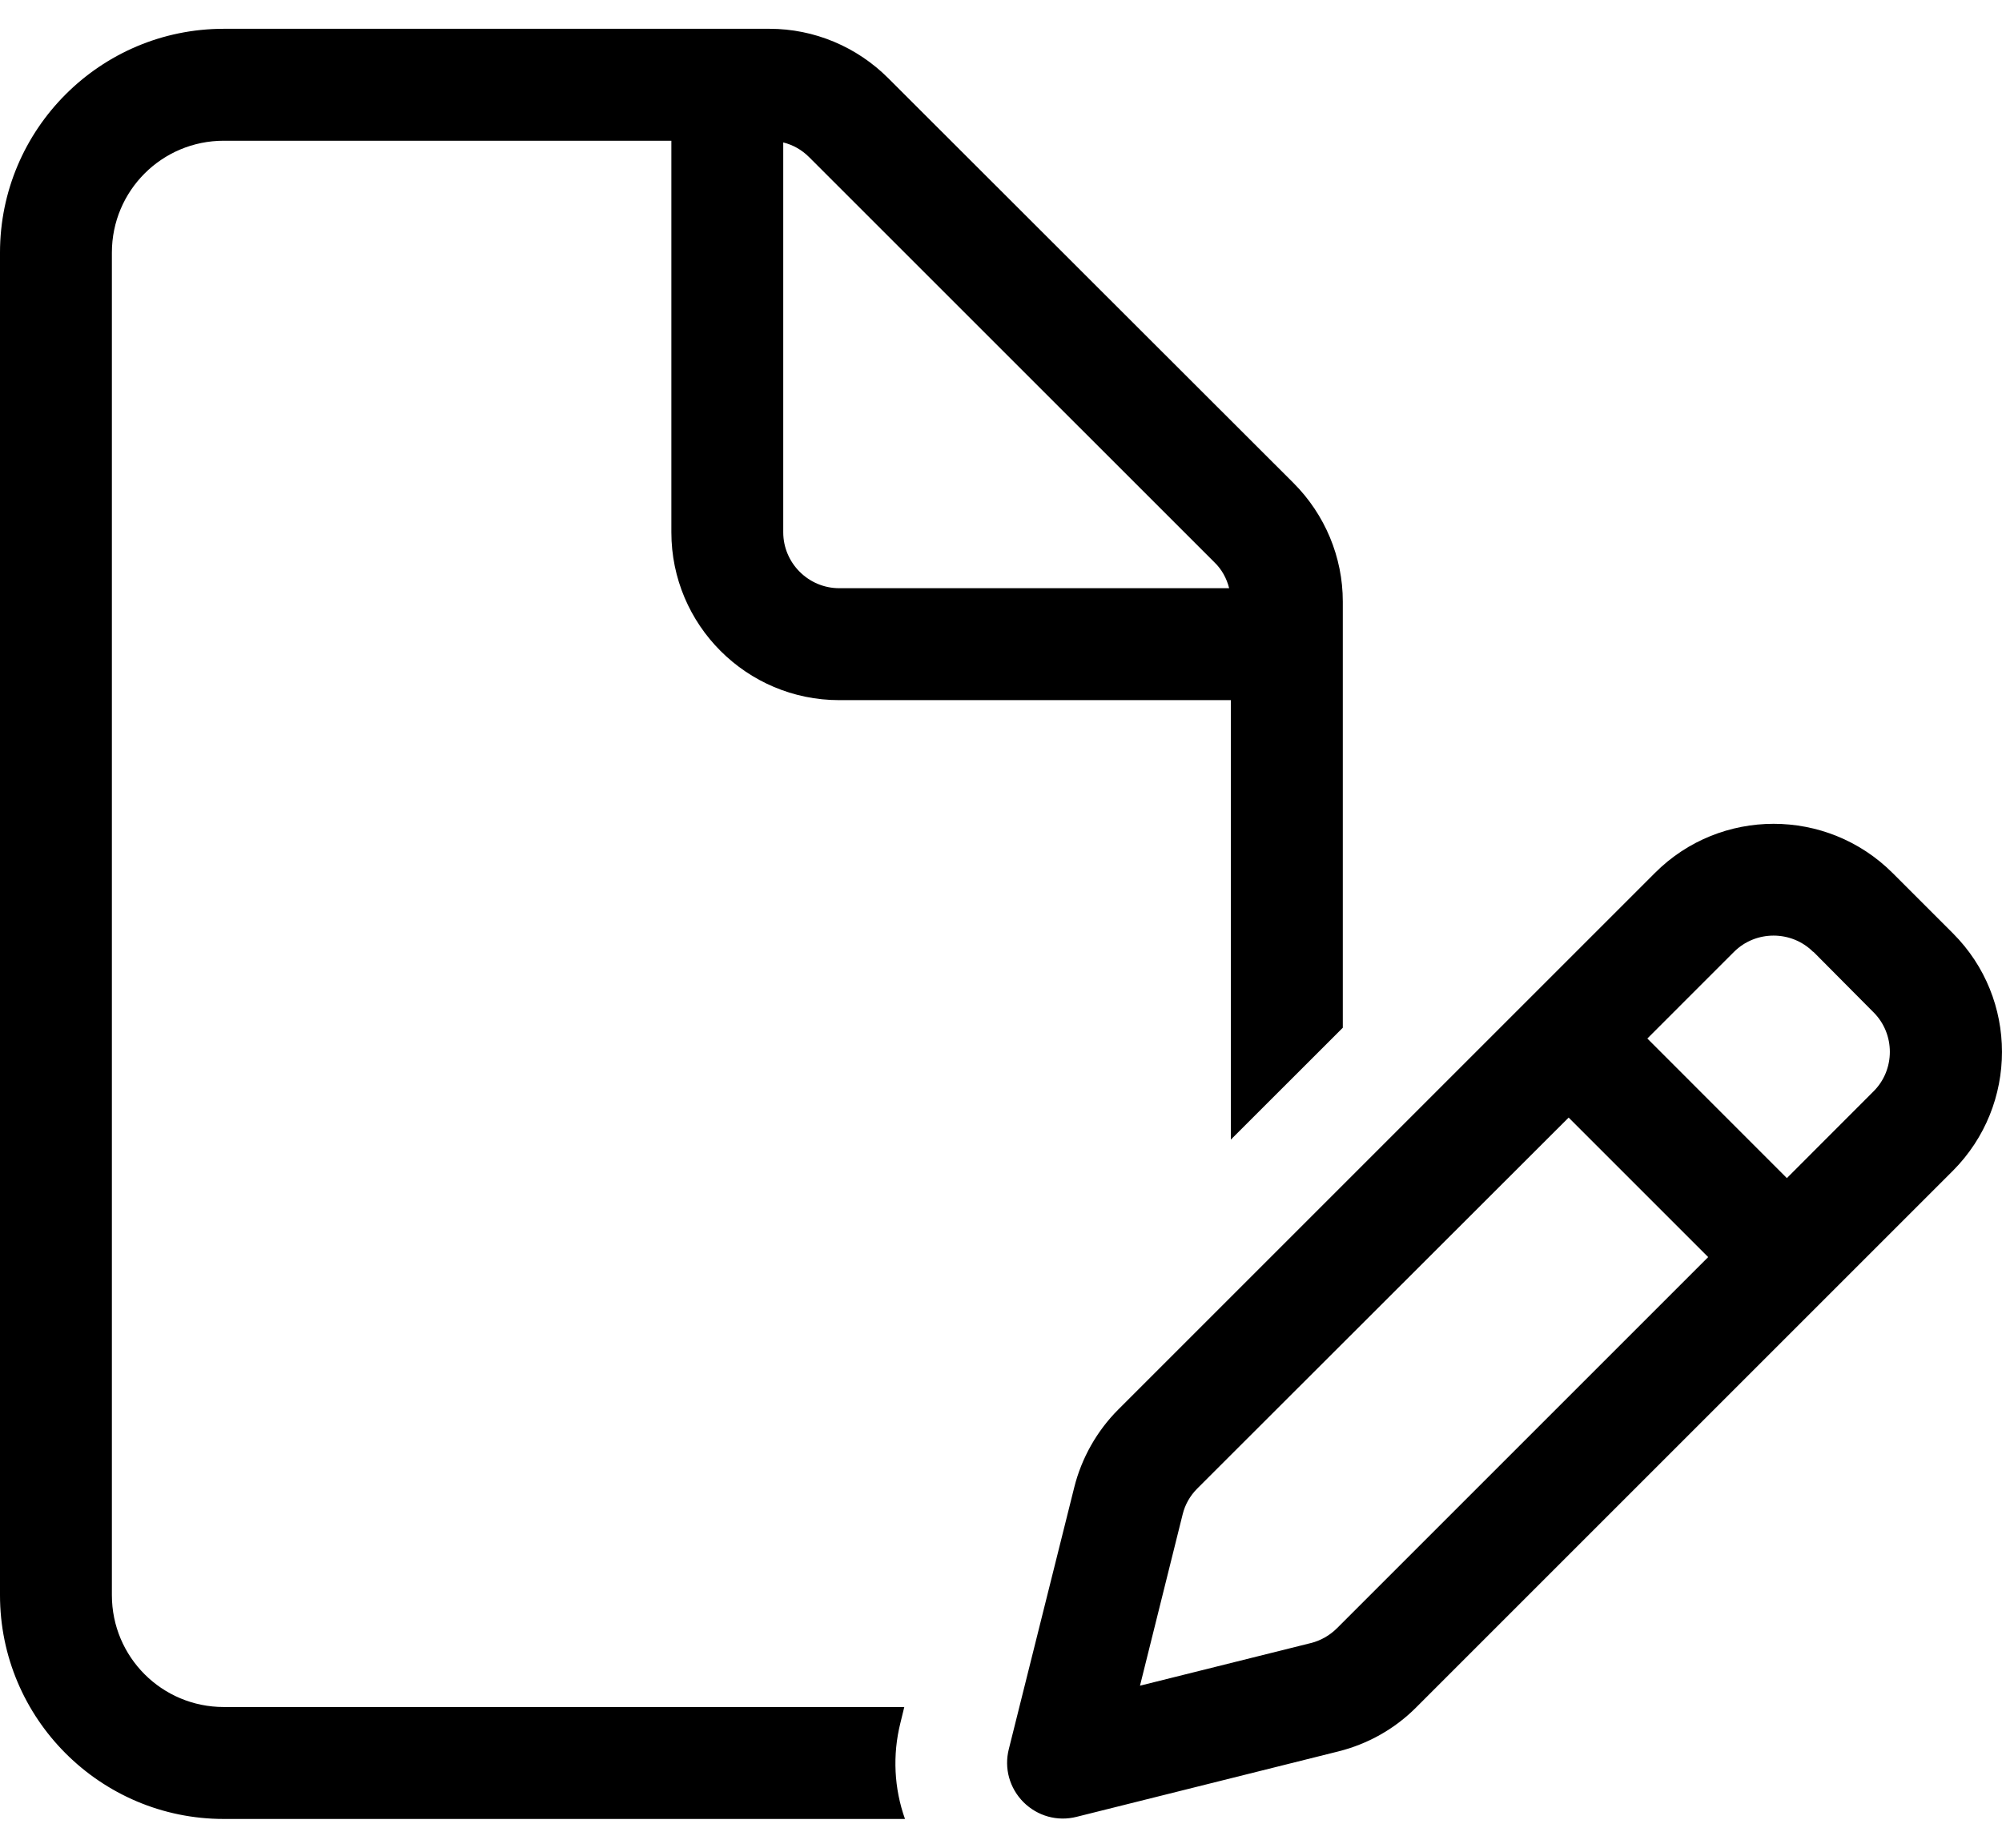 <svg width="26" height="24" viewBox="0 0 26 24" fill="none" xmlns="http://www.w3.org/2000/svg">
<path d="M2.906 22.172H11.744L11.694 22.377C11.589 22.795 11.612 23.231 11.753 23.626H2.906C1.303 23.626 0 22.322 0 20.719V3.281C0 1.678 1.303 0.374 2.906 0.374H9.995C10.572 0.374 11.126 0.606 11.535 1.015L16.798 6.273C17.207 6.682 17.439 7.236 17.439 7.813V13.349L15.985 14.802V9.094H10.899C9.696 9.094 8.719 8.117 8.719 6.914V1.828H2.906C2.103 1.828 1.453 2.477 1.453 3.281V20.719C1.453 21.523 2.103 22.172 2.906 22.172ZM15.963 7.64C15.931 7.513 15.867 7.395 15.772 7.304L10.508 2.041C10.413 1.946 10.3 1.882 10.172 1.85V6.914C10.172 7.313 10.499 7.64 10.899 7.64H15.963ZM23.547 12.363C23.265 12.082 22.802 12.082 22.52 12.363L21.394 13.489L23.206 15.302L24.332 14.175C24.614 13.894 24.614 13.431 24.332 13.149L23.551 12.363H23.547ZM15.549 19.334C15.454 19.43 15.39 19.543 15.359 19.67L14.805 21.895L17.025 21.341C17.152 21.31 17.27 21.241 17.361 21.151L22.184 16.328L20.372 14.516L15.549 19.334ZM21.494 11.337C22.343 10.488 23.724 10.488 24.577 11.337L25.363 12.123C26.212 12.972 26.212 14.352 25.363 15.206L18.392 22.177C18.111 22.459 17.761 22.654 17.38 22.749L13.983 23.598C13.733 23.662 13.474 23.589 13.292 23.408C13.111 23.226 13.038 22.967 13.102 22.717L13.951 19.32C14.046 18.939 14.246 18.585 14.523 18.308L21.494 11.337Z" fill="black"/>
</svg>
